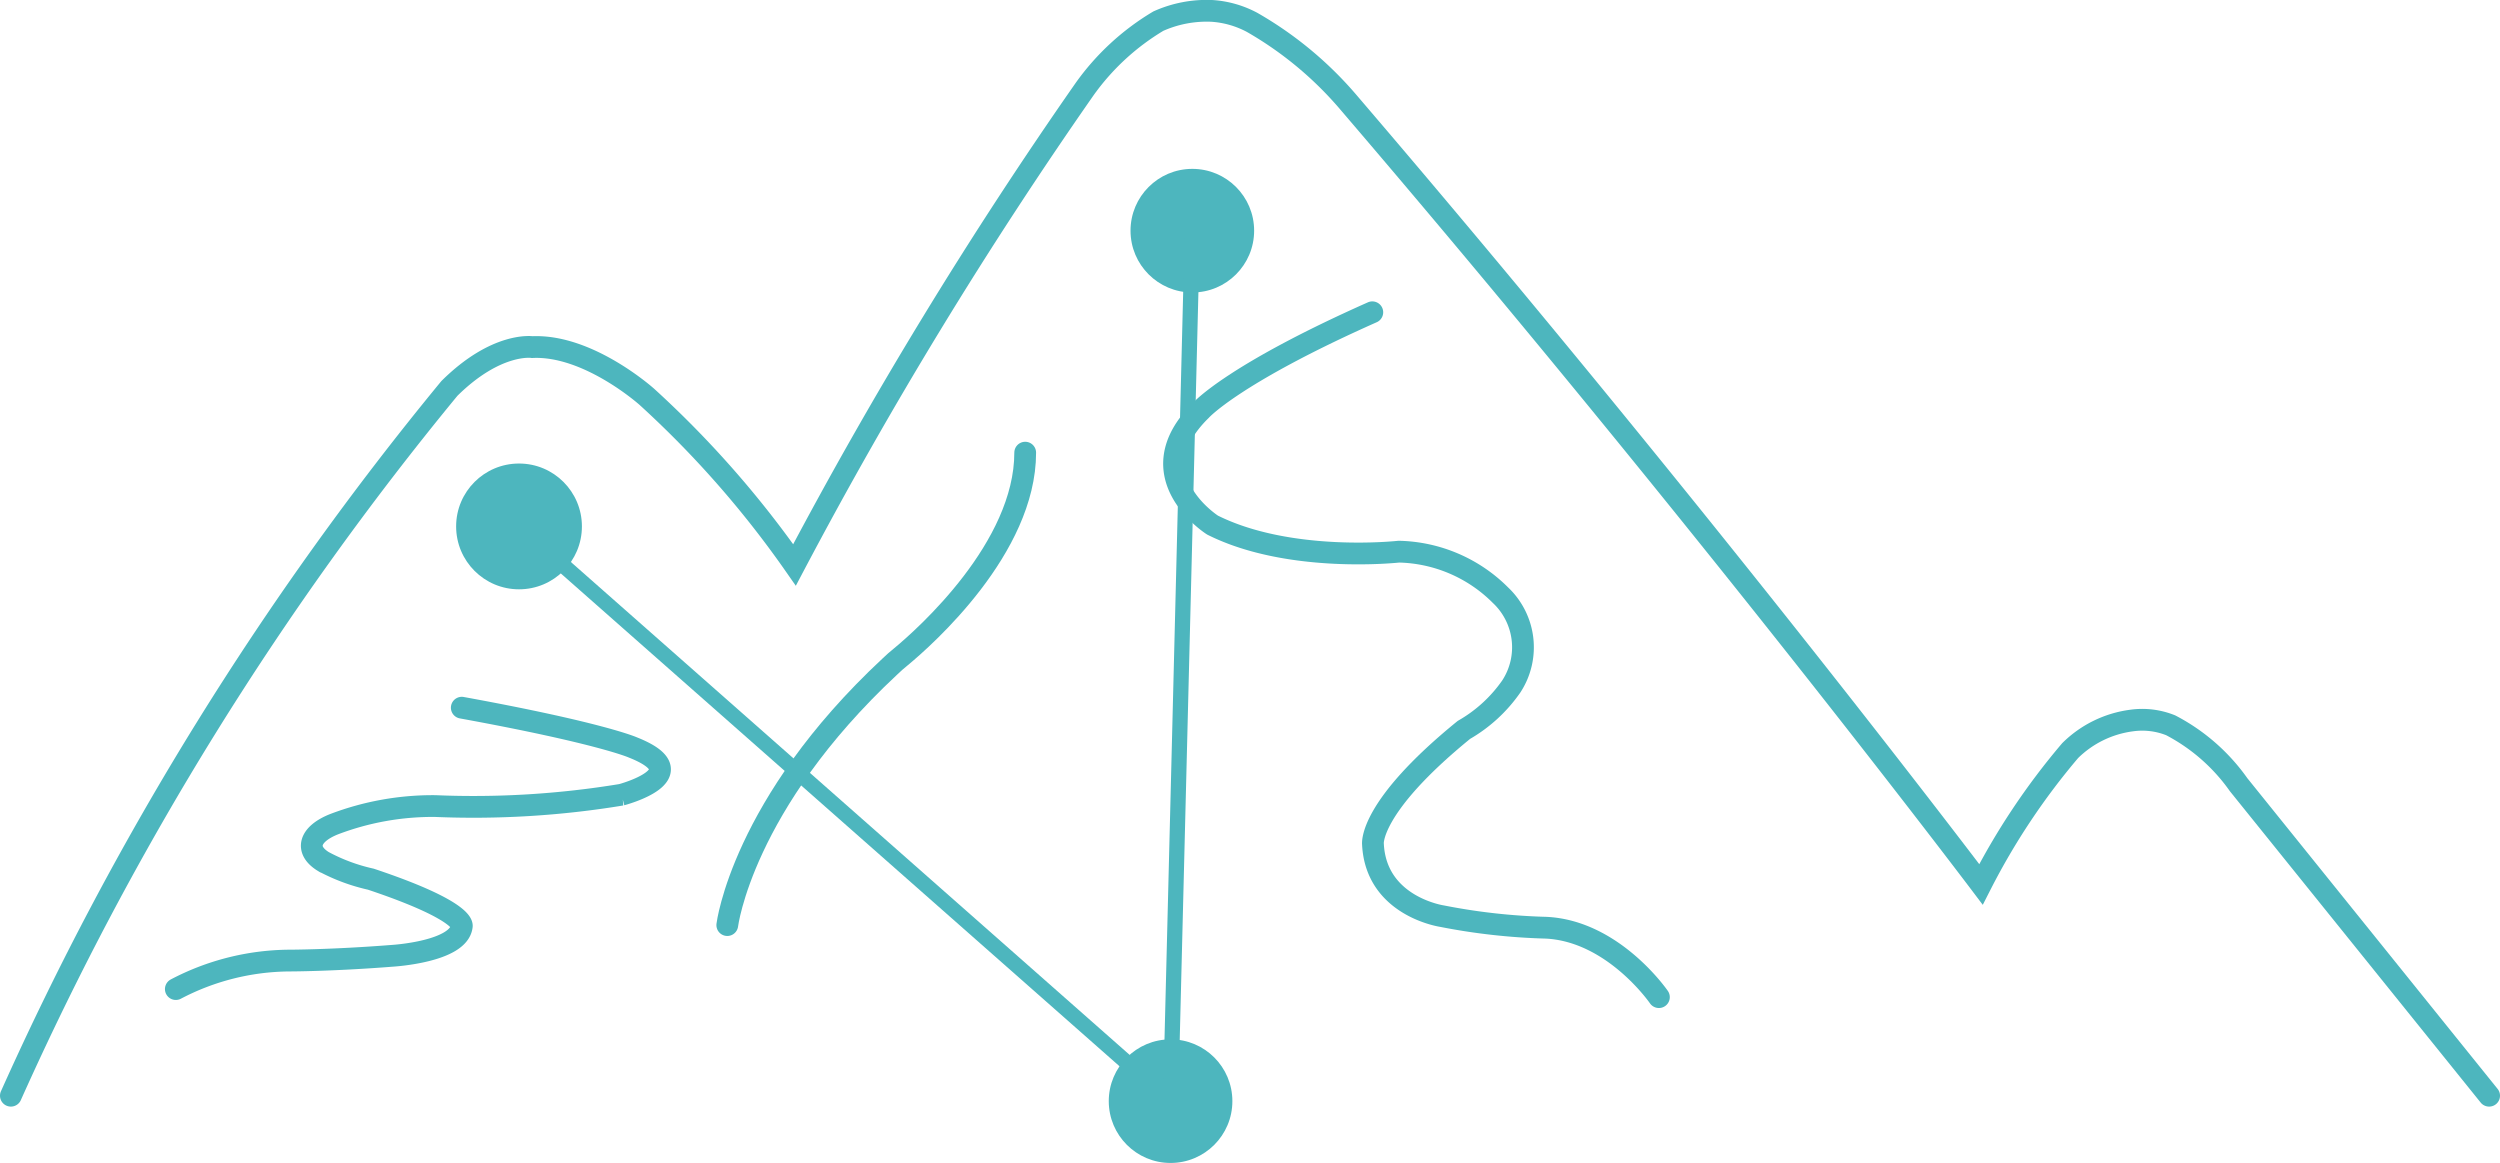 <svg id="Layer_1" data-name="Layer 1" xmlns="http://www.w3.org/2000/svg" viewBox="0 0 114.88 53.44"><defs><style>.cls-1,.cls-2,.cls-4{fill:none;stroke-miterlimit:10;}.cls-1,.cls-4{stroke:#4db6be;}.cls-1,.cls-2{stroke-linecap:round;}.cls-2{stroke:#4db6be;}.cls-3{fill:#4db6be;}.cls-4{stroke-width:0.7px;}</style></defs><title>piste_variety</title><path class="cls-1" d="M5.55,59A143.28,143.28,0,0,1,25.7,26.5c2.17-2.15,3.81-1.9,3.81-1.9,2.59-.12,5.27,2.29,5.27,2.29a46.31,46.31,0,0,1,6.78,7.72A207.41,207.41,0,0,1,54.88,12.76a11.2,11.2,0,0,1,3.4-3.14,5.44,5.44,0,0,1,2.45-.47,4.54,4.54,0,0,1,1.86.53,16.77,16.77,0,0,1,4.49,3.75c16.36,19.11,29,35.86,29,35.86a31.75,31.75,0,0,1,4.1-6.15A4.92,4.92,0,0,1,103,41.76a3.5,3.5,0,0,1,1.8.22,8.79,8.79,0,0,1,3.12,2.73L119.43,59" transform="translate(-5.05 -8.65)"/><path class="cls-2" d="M52.16,29.45c0,4.38-4.61,8.47-5.71,9.38-.17.14-.35.29-.51.45-6.79,6.33-7.47,11.88-7.47,11.88" transform="translate(-5.05 -8.65)"/><path class="cls-2" d="M68.11,23c-6.41,2.85-7.87,4.5-7.87,4.5-3.07,3,.53,5.28.53,5.28C64.33,34.56,69.33,34,69.33,34A6.8,6.8,0,0,1,74,36a3.29,3.29,0,0,1,.5,4.19,6.72,6.72,0,0,1-2.18,2c-4.4,3.58-4.18,5.25-4.18,5.25.14,2.87,3.18,3.31,3.18,3.31a28.51,28.51,0,0,0,4.76.53c3.11.14,5.2,3.19,5.2,3.19" transform="translate(-5.05 -8.65)"/><path class="cls-2" d="M26.27,41.17C32.68,42.34,34.14,43,34.14,43c3.07,1.22-.53,2.17-.53,2.17a41.79,41.79,0,0,1-8.56.52,12.75,12.75,0,0,0-4.64.83c-1.14.45-1.38,1.18-.5,1.72a8.48,8.48,0,0,0,2.18.81c4.4,1.47,4.18,2.16,4.18,2.16-.14,1.18-3.18,1.36-3.18,1.36-2.79.22-4.76.22-4.76.22a11.37,11.37,0,0,0-5.2,1.31" transform="translate(-5.05 -8.65)"/><path class="cls-2" d="M72.57,43.8" transform="translate(-5.05 -8.65)"/><circle class="cls-3" cx="23.85" cy="24.19" r="2.89"/><circle class="cls-3" cx="54.79" cy="10.6" r="2.84"/><circle class="cls-3" cx="53.79" cy="50.6" r="2.84"/><polyline class="cls-4" points="23.85 24.19 53.79 50.6 54.79 10.6"/></svg>